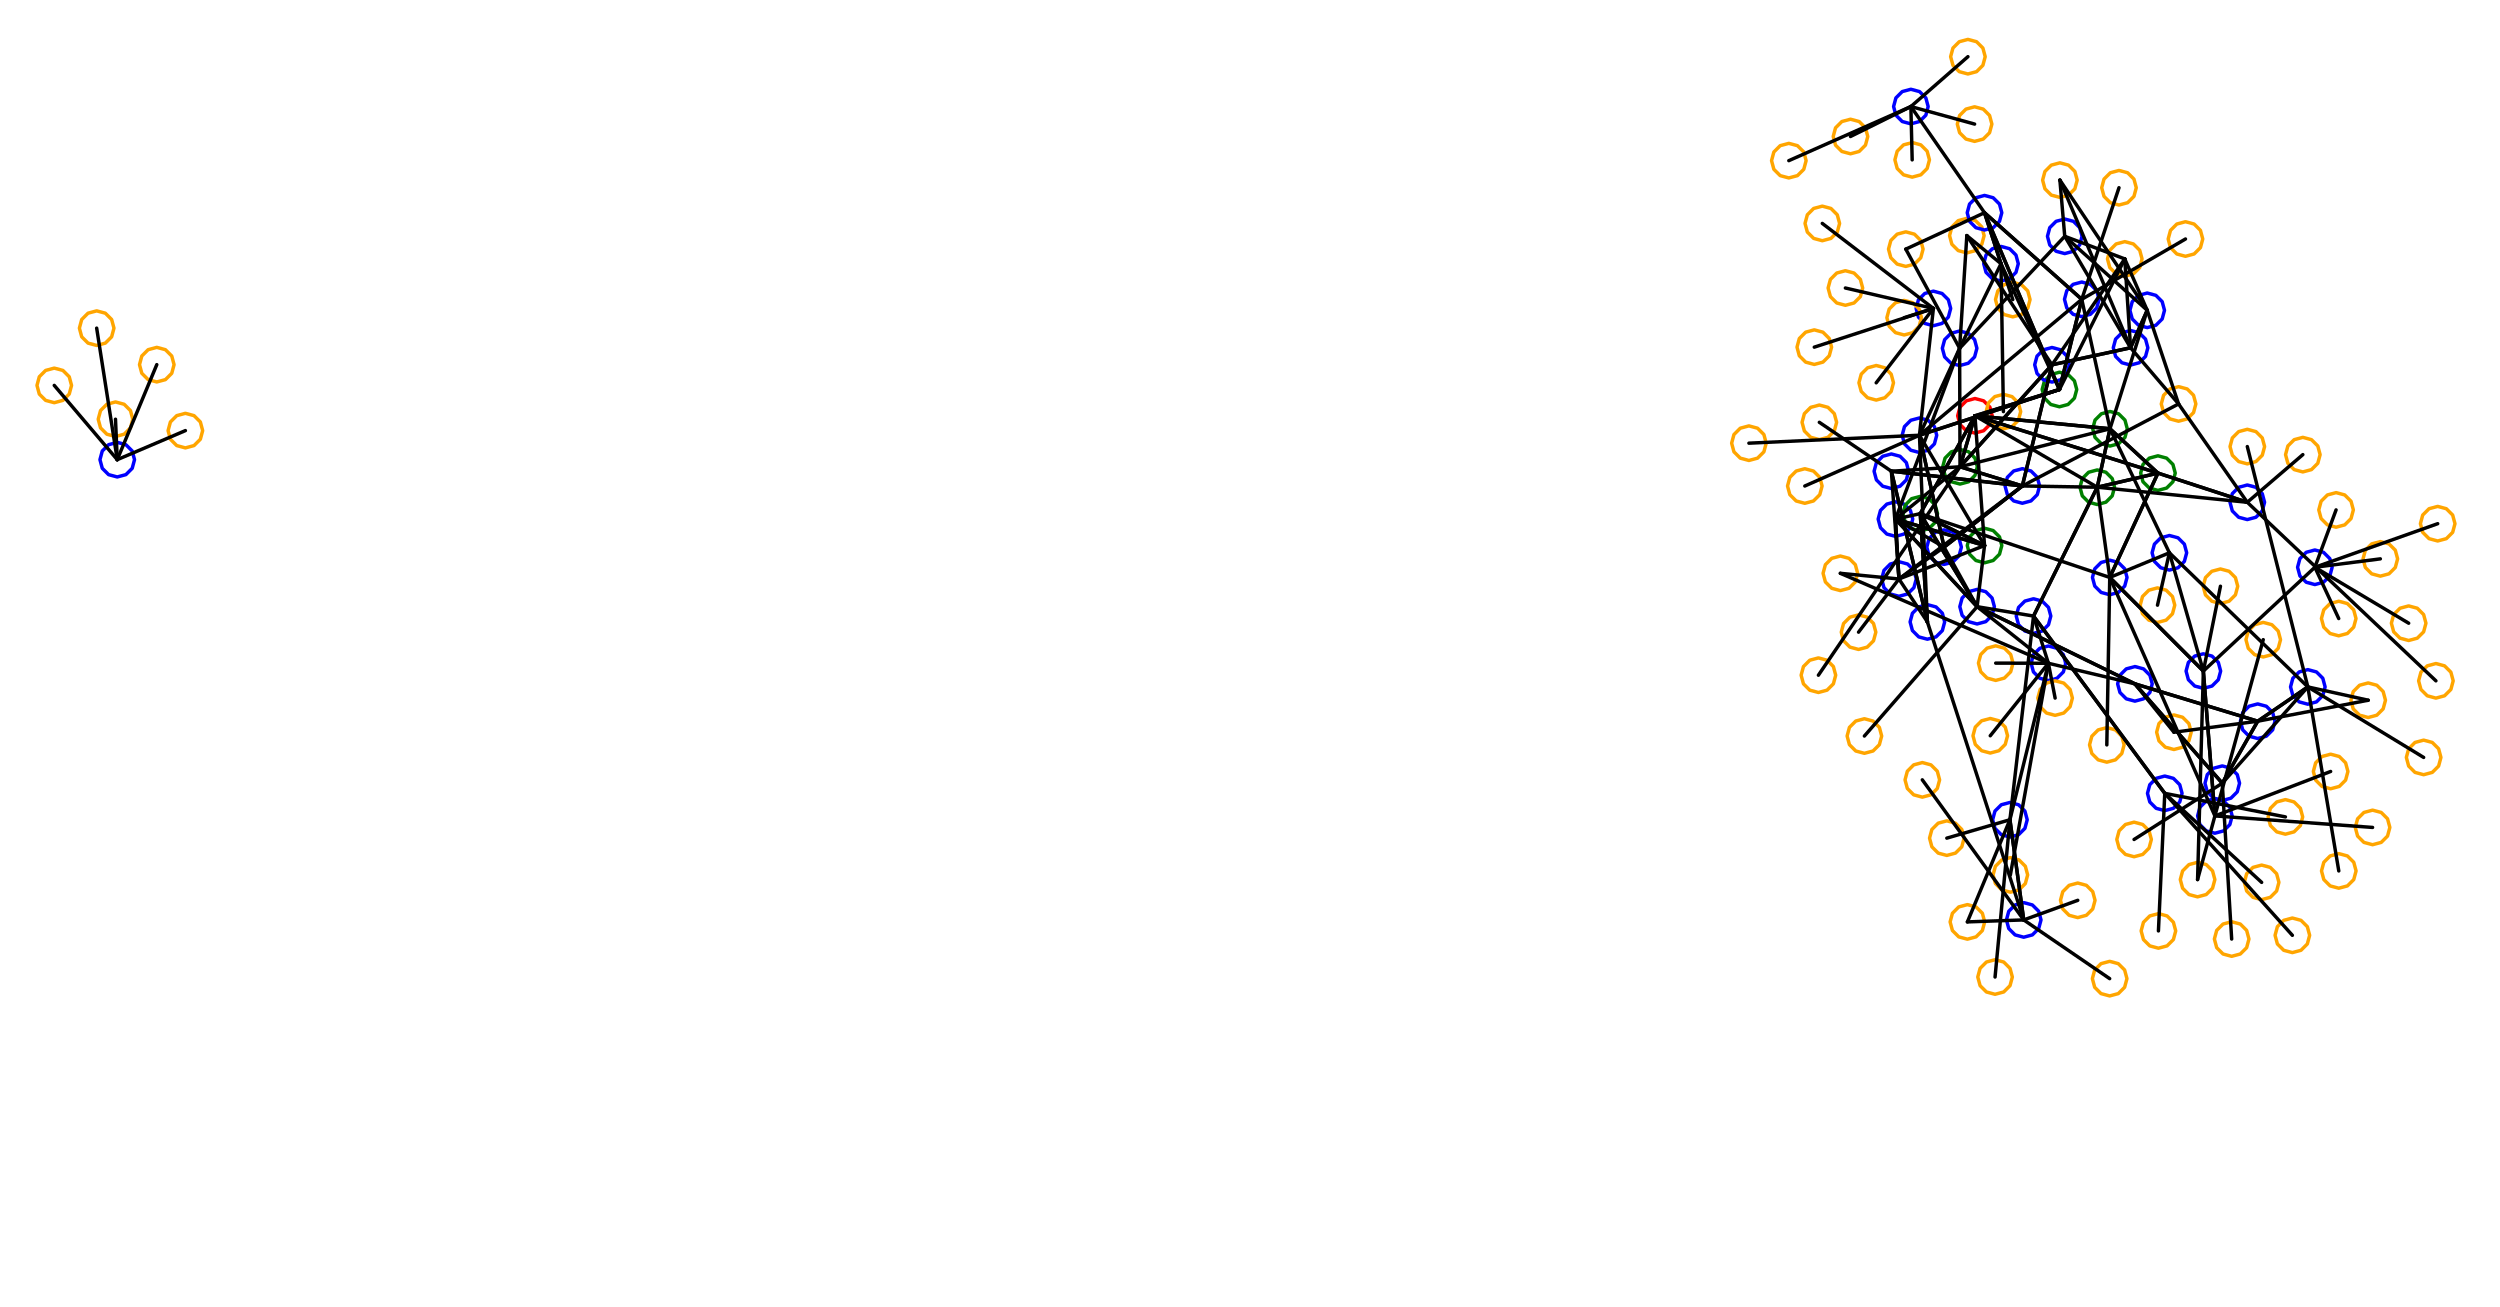 <?xml version="1.0" ?><!DOCTYPE svg  PUBLIC '-//W3C//DTD SVG 1.1//EN'  'http://www.w3.org/Graphics/SVG/1.1/DTD/svg11.dtd'><svg height="378.000" viewBox="-710.000 -365.000 723.000 378.000" width="723.000" xmlns="http://www.w3.org/2000/svg"><line fill="none" stroke="none" stroke-linecap="round" stroke-width="2.0" x1="0.0" x2="0.0" y1="0.0" y2="0.0"/><polygon fill="none" fill-rule="evenodd" points="0.0,0.0 0.0,0.0 0.0,0.0" stroke-linejoin="round"/><line fill="none" stroke="none" stroke-linecap="round" stroke-width="2.0" x1="0.0" x2="0.0" y1="0.0" y2="0.0"/><line fill="none" stroke="none" stroke-linecap="round" stroke-width="2.0" x1="0.0" x2="0.0" y1="0.0" y2="0.0"/><polygon fill="none" fill-rule="evenodd" points="0.0,0.0 0.0,0.0 0.0,0.0" stroke-linejoin="round"/><line fill="none" stroke="none" stroke-linecap="round" stroke-width="2.0" x1="0.0" x2="0.0" y1="0.0" y2="0.0"/><line fill="none" stroke="none" stroke-linecap="round" stroke-width="2.0" x1="0.0" x2="0.0" y1="0.0" y2="0.0"/><polygon fill="none" fill-rule="evenodd" points="0.0,0.0 0.0,0.0 0.0,0.0" stroke-linejoin="round"/><line fill="none" stroke="none" stroke-linecap="round" stroke-width="2.0" x1="0.0" x2="0.0" y1="0.0" y2="0.0"/><line fill="none" stroke="none" stroke-linecap="round" stroke-width="2.0" x1="0.0" x2="0.0" y1="0.0" y2="0.0"/><polygon fill="none" fill-rule="evenodd" points="0.0,0.0 0.0,0.0 0.0,0.0" stroke-linejoin="round"/><line fill="none" stroke="none" stroke-linecap="round" stroke-width="2.0" x1="0.0" x2="0.0" y1="0.0" y2="0.0"/><line fill="none" stroke="none" stroke-linecap="round" stroke-width="2.0" x1="0.0" x2="0.0" y1="0.0" y2="0.0"/><polygon fill="none" fill-rule="evenodd" points="0.0,0.0 0.0,0.0 0.0,0.0" stroke-linejoin="round"/><line fill="none" stroke="none" stroke-linecap="round" stroke-width="2.0" x1="0.0" x2="0.0" y1="0.0" y2="0.0"/><line fill="none" stroke="none" stroke-linecap="round" stroke-width="2.0" x1="0.0" x2="0.0" y1="0.0" y2="0.0"/><polygon fill="none" fill-rule="evenodd" points="0.0,0.0 0.0,0.0 0.0,0.0" stroke-linejoin="round"/><line fill="none" stroke="none" stroke-linecap="round" stroke-width="2.0" x1="0.0" x2="0.0" y1="0.0" y2="0.0"/><line fill="none" stroke="none" stroke-linecap="round" stroke-width="2.0" x1="0.0" x2="0.0" y1="0.0" y2="0.0"/><polygon fill="none" fill-rule="evenodd" points="0.0,0.0 0.0,0.0 0.0,0.0" stroke-linejoin="round"/><line fill="none" stroke="none" stroke-linecap="round" stroke-width="2.0" x1="0.0" x2="0.0" y1="0.0" y2="0.0"/><line fill="none" stroke="none" stroke-linecap="round" stroke-width="2.0" x1="0.0" x2="0.0" y1="0.0" y2="0.0"/><polygon fill="none" fill-rule="evenodd" points="0.0,0.0 0.0,0.0 0.0,0.0" stroke-linejoin="round"/><line fill="none" stroke="none" stroke-linecap="round" stroke-width="2.0" x1="0.0" x2="0.0" y1="0.0" y2="0.0"/><line fill="none" stroke="none" stroke-linecap="round" stroke-width="2.0" x1="0.0" x2="0.0" y1="0.0" y2="0.0"/><polygon fill="none" fill-rule="evenodd" points="0.0,0.0 0.0,0.0 0.0,0.0" stroke-linejoin="round"/><line fill="none" stroke="none" stroke-linecap="round" stroke-width="2.0" x1="0.0" x2="0.0" y1="0.0" y2="0.0"/><line fill="none" stroke="none" stroke-linecap="round" stroke-width="2.0" x1="0.0" x2="0.0" y1="0.0" y2="0.0"/><polygon fill="none" fill-rule="evenodd" points="0.0,0.0 0.0,0.0 0.0,0.0" stroke-linejoin="round"/><line fill="none" stroke="none" stroke-linecap="round" stroke-width="2.0" x1="0.0" x2="0.0" y1="0.0" y2="0.0"/><line fill="none" stroke="none" stroke-linecap="round" stroke-width="2.0" x1="0.0" x2="0.0" y1="0.0" y2="0.0"/><polygon fill="none" fill-rule="evenodd" points="0.0,0.0 0.0,0.0 0.0,0.0" stroke-linejoin="round"/><line fill="none" stroke="none" stroke-linecap="round" stroke-width="2.0" x1="0.0" x2="0.0" y1="0.0" y2="0.0"/><line fill="none" stroke="none" stroke-linecap="round" stroke-width="2.0" x1="0.0" x2="0.0" y1="0.0" y2="0.0"/><polygon fill="none" fill-rule="evenodd" points="0.0,0.0 0.0,0.0 0.0,0.0" stroke-linejoin="round"/><line fill="none" stroke="none" stroke-linecap="round" stroke-width="2.0" x1="0.0" x2="0.0" y1="0.0" y2="0.0"/><line fill="none" stroke="none" stroke-linecap="round" stroke-width="2.0" x1="0.0" x2="0.0" y1="0.0" y2="0.0"/><polygon fill="none" fill-rule="evenodd" points="0.0,0.0 0.0,0.0 0.0,0.0" stroke-linejoin="round"/><line fill="none" stroke="none" stroke-linecap="round" stroke-width="2.0" x1="0.0" x2="0.0" y1="0.0" y2="0.0"/><line fill="none" stroke="none" stroke-linecap="round" stroke-width="2.0" x1="0.0" x2="0.0" y1="0.0" y2="0.0"/><polygon fill="none" fill-rule="evenodd" points="0.0,0.0 0.0,0.0 0.0,0.0" stroke-linejoin="round"/><line fill="none" stroke="none" stroke-linecap="round" stroke-width="2.0" x1="0.0" x2="0.0" y1="0.0" y2="0.0"/><line fill="none" stroke="none" stroke-linecap="round" stroke-width="2.0" x1="0.0" x2="0.0" y1="0.0" y2="0.0"/><polygon fill="none" fill-rule="evenodd" points="0.0,0.0 0.0,0.0 0.0,0.0" stroke-linejoin="round"/><line fill="none" stroke="none" stroke-linecap="round" stroke-width="2.0" x1="0.0" x2="0.0" y1="0.0" y2="0.0"/><line fill="none" stroke="none" stroke-linecap="round" stroke-width="2.0" x1="0.0" x2="0.0" y1="0.0" y2="0.0"/><polygon fill="none" fill-rule="evenodd" points="0.0,0.0 0.0,0.0 0.0,0.0" stroke-linejoin="round"/><line fill="none" stroke="none" stroke-linecap="round" stroke-width="2.0" x1="0.0" x2="0.0" y1="0.0" y2="0.0"/><line fill="none" stroke="none" stroke-linecap="round" stroke-width="2.0" x1="0.0" x2="0.0" y1="0.0" y2="0.0"/><polygon fill="none" fill-rule="evenodd" points="0.0,0.0 0.0,0.0 0.0,0.0" stroke-linejoin="round"/><polyline fill="none" points="-152.6,-180.141 -150.1,-180.811 -148.27,-182.641 -147.6,-185.141 -148.27,-187.641 -150.1,-189.472 -152.6,-190.141 -155.1,-189.472 -156.93,-187.641 -157.6,-185.141 -156.93,-182.641 -155.1,-180.811 -152.6,-180.141" stroke="#00f" stroke-linecap="round" stroke-linejoin="round"/><polyline fill="none" points="-133.029,-77.452 -130.529,-78.122 -128.699,-79.952 -128.029,-82.452 -128.699,-84.952 -130.529,-86.782 -133.029,-87.452 -135.529,-86.782 -137.359,-84.952 -138.029,-82.452 -137.359,-79.952 -135.529,-78.122 -133.029,-77.452" stroke="#ffa500" stroke-linecap="round" stroke-linejoin="round"/><polyline fill="none" points="-99.791,-236.002 -97.291,-236.671 -95.46,-238.502 -94.791,-241.002 -95.46,-243.502 -97.291,-245.332 -99.791,-246.002 -102.291,-245.332 -104.121,-243.502 -104.791,-241.002 -104.121,-238.502 -102.291,-236.671 -99.791,-236.002" stroke="#008000" stroke-linecap="round" stroke-linejoin="round"/><polyline fill="none" points="-124.738,-93.959 -122.238,-94.628 -120.408,-96.459 -119.738,-98.959 -120.408,-101.459 -122.238,-103.289 -124.738,-103.959 -127.238,-103.289 -129.068,-101.459 -129.738,-98.959 -129.068,-96.459 -127.238,-94.628 -124.738,-93.959" stroke="#00f" stroke-linecap="round" stroke-linejoin="round"/><polyline fill="none" points="-163.015,-223.717 -160.515,-224.386 -158.685,-226.217 -158.015,-228.717 -158.685,-231.217 -160.515,-233.047 -163.015,-233.717 -165.515,-233.047 -167.345,-231.217 -168.015,-228.717 -167.345,-226.217 -165.515,-224.386 -163.015,-223.717" stroke="#00f" stroke-linecap="round" stroke-linejoin="round"/><polyline fill="none" points="-143.278,-259.278 -140.778,-259.948 -138.948,-261.778 -138.278,-264.278 -138.948,-266.778 -140.778,-268.608 -143.278,-269.278 -145.778,-268.608 -147.608,-266.778 -148.278,-264.278 -147.608,-261.778 -145.778,-259.948 -143.278,-259.278" stroke="#00f" stroke-linecap="round" stroke-linejoin="round"/><polyline fill="none" points="-157.375,-329.185 -154.875,-329.855 -153.045,-331.685 -152.375,-334.185 -153.045,-336.685 -154.875,-338.515 -157.375,-339.185 -159.875,-338.515 -161.705,-336.685 -162.375,-334.185 -161.705,-331.685 -159.875,-329.855 -157.375,-329.185" stroke="#00f" stroke-linecap="round" stroke-linejoin="round"/><polyline fill="none" points="-64.602,-88.434 -62.102,-89.103 -60.272,-90.934 -59.602,-93.434 -60.272,-95.934 -62.102,-97.764 -64.602,-98.434 -67.102,-97.764 -68.932,-95.934 -69.602,-93.434 -68.932,-90.934 -67.102,-89.103 -64.602,-88.434" stroke="#ffa500" stroke-linecap="round" stroke-linejoin="round"/><polyline fill="none" points="-138.222,-184.549 -135.722,-185.219 -133.892,-187.049 -133.222,-189.549 -133.892,-192.049 -135.722,-193.879 -138.222,-194.549 -140.722,-193.879 -142.553,-192.049 -143.222,-189.549 -142.553,-187.049 -140.722,-185.219 -138.222,-184.549" stroke="#00f" stroke-linecap="round" stroke-linejoin="round"/><polyline fill="none" points="-204.213,-231.833 -201.713,-232.503 -199.883,-234.333 -199.213,-236.833 -199.883,-239.333 -201.713,-241.163 -204.213,-241.833 -206.713,-241.163 -208.543,-239.333 -209.213,-236.833 -208.543,-234.333 -206.713,-232.503 -204.213,-231.833" stroke="#ffa500" stroke-linecap="round" stroke-linejoin="round"/><polyline fill="none" points="-82.612,-200.133 -80.112,-200.803 -78.282,-202.633 -77.612,-205.133 -78.282,-207.633 -80.112,-209.463 -82.612,-210.133 -85.112,-209.463 -86.942,-207.633 -87.612,-205.133 -86.942,-202.633 -85.112,-200.803 -82.612,-200.133" stroke="#00f" stroke-linecap="round" stroke-linejoin="round"/><polyline fill="none" points="-40.541,-195.946 -38.041,-196.616 -36.211,-198.446 -35.541,-200.946 -36.211,-203.446 -38.041,-205.276 -40.541,-205.946 -43.041,-205.276 -44.871,-203.446 -45.541,-200.946 -44.871,-198.446 -43.041,-196.616 -40.541,-195.946" stroke="#00f" stroke-linecap="round" stroke-linejoin="round"/><polyline fill="none" points="-99.887,-76.979 -97.387,-77.649 -95.557,-79.479 -94.887,-81.979 -95.557,-84.479 -97.387,-86.309 -99.887,-86.979 -102.387,-86.309 -104.217,-84.479 -104.887,-81.979 -104.217,-79.479 -102.387,-77.649 -99.887,-76.979" stroke="#ffa500" stroke-linecap="round" stroke-linejoin="round"/><polyline fill="none" points="-154.896,-234.127 -152.396,-234.797 -150.566,-236.627 -149.896,-239.127 -150.566,-241.627 -152.396,-243.458 -154.896,-244.127 -157.396,-243.458 -159.227,-241.627 -159.896,-239.127 -159.227,-236.627 -157.396,-234.797 -154.896,-234.127" stroke="#00f" stroke-linecap="round" stroke-linejoin="round"/><polyline fill="none" points="-60.077,-230.847 -57.577,-231.517 -55.747,-233.347 -55.077,-235.847 -55.747,-238.347 -57.577,-240.177 -60.077,-240.847 -62.577,-240.177 -64.407,-238.347 -65.077,-235.847 -64.407,-233.347 -62.577,-231.517 -60.077,-230.847" stroke="#ffa500" stroke-linecap="round" stroke-linejoin="round"/><polyline fill="none" points="-141.19,-291.859 -138.69,-292.529 -136.86,-294.359 -136.19,-296.859 -136.86,-299.359 -138.69,-301.189 -141.19,-301.859 -143.69,-301.189 -145.52,-299.359 -146.19,-296.859 -145.52,-294.359 -143.69,-292.529 -141.19,-291.859" stroke="#ffa500" stroke-linecap="round" stroke-linejoin="round"/><polyline fill="none" points="-114.276,-307.909 -111.776,-308.579 -109.946,-310.409 -109.276,-312.909 -109.946,-315.409 -111.776,-317.239 -114.276,-317.909 -116.776,-317.239 -118.607,-315.409 -119.276,-312.909 -118.607,-310.409 -116.776,-308.579 -114.276,-307.909" stroke="#ffa500" stroke-linecap="round" stroke-linejoin="round"/><polyline fill="none" points="-184.115,-164.734 -181.615,-165.404 -179.785,-167.234 -179.115,-169.734 -179.785,-172.234 -181.615,-174.064 -184.115,-174.734 -186.615,-174.064 -188.445,-172.234 -189.115,-169.734 -188.445,-167.234 -186.615,-165.404 -184.115,-164.734" stroke="#ffa500" stroke-linecap="round" stroke-linejoin="round"/><polyline fill="none" points="-141.028,-93.388 -138.528,-94.058 -136.697,-95.888 -136.028,-98.388 -136.697,-100.888 -138.528,-102.718 -141.028,-103.388 -143.528,-102.718 -145.358,-100.888 -146.028,-98.388 -145.358,-95.888 -143.528,-94.058 -141.028,-93.388" stroke="#ffa500" stroke-linecap="round" stroke-linejoin="round"/><polyline fill="none" points="-192.672,-313.54 -190.172,-314.21 -188.341,-316.04 -187.672,-318.54 -188.341,-321.04 -190.172,-322.871 -192.672,-323.54 -195.172,-322.871 -197.002,-321.04 -197.672,-318.54 -197.002,-316.04 -195.172,-314.21 -192.672,-313.54" stroke="#ffa500" stroke-linecap="round" stroke-linejoin="round"/><polyline fill="none" points="-85.92,-223.18 -83.42,-223.85 -81.59,-225.68 -80.92,-228.18 -81.59,-230.68 -83.42,-232.51 -85.92,-233.18 -88.42,-232.51 -90.25,-230.68 -90.92,-228.18 -90.25,-225.68 -88.42,-223.85 -85.92,-223.18" stroke="#008000" stroke-linecap="round" stroke-linejoin="round"/><polyline fill="none" points="-682.042,-265.098 -679.542,-265.768 -677.712,-267.598 -677.042,-270.098 -677.712,-272.598 -679.542,-274.428 -682.042,-275.098 -684.542,-274.428 -686.372,-272.598 -687.042,-270.098 -686.372,-267.598 -684.542,-265.768 -682.042,-265.098" stroke="#ffa500" stroke-linecap="round" stroke-linejoin="round"/><polyline fill="none" points="-170.817,-147.143 -168.317,-147.812 -166.487,-149.643 -165.817,-152.143 -166.487,-154.643 -168.317,-156.473 -170.817,-157.143 -173.317,-156.473 -175.147,-154.643 -175.817,-152.143 -175.147,-149.643 -173.317,-147.812 -170.817,-147.143" stroke="#ffa500" stroke-linecap="round" stroke-linejoin="round"/><polyline fill="none" points="-85.783,-90.782 -83.283,-91.452 -81.453,-93.282 -80.783,-95.782 -81.453,-98.282 -83.283,-100.112 -85.783,-100.782 -88.283,-100.112 -90.113,-98.282 -90.783,-95.782 -90.113,-93.282 -88.283,-91.452 -85.783,-90.782" stroke="#ffa500" stroke-linecap="round" stroke-linejoin="round"/><polyline fill="none" points="-5.537,-163.106 -3.037,-163.776 -1.207,-165.606 -0.537,-168.106 -1.207,-170.606 -3.037,-172.436 -5.537,-173.106 -8.037,-172.436 -9.867,-170.606 -10.537,-168.106 -9.867,-165.606 -8.037,-163.776 -5.537,-163.106" stroke="#ffa500" stroke-linecap="round" stroke-linejoin="round"/><polyline fill="none" points="-138.948,-324.116 -136.448,-324.786 -134.617,-326.616 -133.948,-329.116 -134.617,-331.616 -136.448,-333.446 -138.948,-334.116 -141.448,-333.446 -143.278,-331.616 -143.948,-329.116 -143.278,-326.616 -141.448,-324.786 -138.948,-324.116" stroke="#ffa500" stroke-linecap="round" stroke-linejoin="round"/><polyline fill="none" points="-167.4,-249.299 -164.9,-249.969 -163.07,-251.799 -162.4,-254.299 -163.07,-256.799 -164.9,-258.629 -167.4,-259.299 -169.9,-258.629 -171.731,-256.799 -172.4,-254.299 -171.731,-251.799 -169.9,-249.969 -167.4,-249.299" stroke="#ffa500" stroke-linecap="round" stroke-linejoin="round"/><polyline fill="none" points="-136.079,-298.482 -133.579,-299.152 -131.749,-300.982 -131.079,-303.482 -131.749,-305.982 -133.579,-307.812 -136.079,-308.482 -138.579,-307.812 -140.409,-305.982 -141.079,-303.482 -140.409,-300.982 -138.579,-299.152 -136.079,-298.482" stroke="#00f" stroke-linecap="round" stroke-linejoin="round"/><polyline fill="none" points="-161.836,-209.885 -159.336,-210.555 -157.506,-212.385 -156.836,-214.885 -157.506,-217.385 -159.336,-219.215 -161.836,-219.885 -164.336,-219.215 -166.166,-217.385 -166.836,-214.885 -166.166,-212.385 -164.336,-210.555 -161.836,-209.885" stroke="#00f" stroke-linecap="round" stroke-linejoin="round"/><polyline fill="none" points="-174.838,-320.524 -172.338,-321.194 -170.508,-323.024 -169.838,-325.524 -170.508,-328.024 -172.338,-329.854 -174.838,-330.524 -177.338,-329.854 -179.168,-328.024 -179.838,-325.524 -179.168,-323.024 -177.338,-321.194 -174.838,-320.524" stroke="#ffa500" stroke-linecap="round" stroke-linejoin="round"/><polyline fill="none" points="-5.02,-208.549 -2.52,-209.219 -0.689,-211.049 -0.02,-213.549 -0.689,-216.049 -2.52,-217.879 -5.02,-218.549 -7.52,-217.879 -9.35,-216.049 -10.02,-213.549 -9.35,-211.049 -7.52,-209.219 -5.02,-208.549" stroke="#ffa500" stroke-linecap="round" stroke-linejoin="round"/><polyline fill="none" points="-150.862,-270.797 -148.362,-271.467 -146.532,-273.297 -145.862,-275.797 -146.532,-278.297 -148.362,-280.127 -150.862,-280.797 -153.362,-280.127 -155.192,-278.297 -155.862,-275.797 -155.192,-273.297 -153.362,-271.467 -150.862,-270.797" stroke="#00f" stroke-linecap="round" stroke-linejoin="round"/><polyline fill="none" points="-136.072,-202.234 -133.572,-202.904 -131.741,-204.734 -131.072,-207.234 -131.741,-209.734 -133.572,-211.564 -136.072,-212.234 -138.572,-211.564 -140.402,-209.734 -141.072,-207.234 -140.402,-204.734 -138.572,-202.904 -136.072,-202.234" stroke="#008000" stroke-linecap="round" stroke-linejoin="round"/><polyline fill="none" points="-44.021,-228.519 -41.521,-229.189 -39.691,-231.019 -39.021,-233.519 -39.691,-236.019 -41.521,-237.849 -44.021,-238.519 -46.521,-237.849 -48.351,-236.019 -49.021,-233.519 -48.351,-231.019 -46.521,-229.189 -44.021,-228.519" stroke="#ffa500" stroke-linecap="round" stroke-linejoin="round"/><polyline fill="none" points="-185.308,-259.605 -182.808,-260.275 -180.978,-262.105 -180.308,-264.605 -180.978,-267.105 -182.808,-268.935 -185.308,-269.605 -187.808,-268.935 -189.638,-267.105 -190.308,-264.605 -189.638,-262.105 -187.808,-260.275 -185.308,-259.605" stroke="#ffa500" stroke-linecap="round" stroke-linejoin="round"/><polyline fill="none" points="-112.878,-291.664 -110.378,-292.334 -108.548,-294.164 -107.878,-296.664 -108.548,-299.164 -110.378,-300.994 -112.878,-301.664 -115.378,-300.994 -117.209,-299.164 -117.878,-296.664 -117.209,-294.164 -115.378,-292.334 -112.878,-291.664" stroke="#00f" stroke-linecap="round" stroke-linejoin="round"/><polyline fill="none" points="-97.191,-305.706 -94.691,-306.376 -92.861,-308.206 -92.191,-310.706 -92.861,-313.206 -94.691,-315.036 -97.191,-315.706 -99.691,-315.036 -101.521,-313.206 -102.191,-310.706 -101.521,-308.206 -99.691,-306.376 -97.191,-305.706" stroke="#ffa500" stroke-linecap="round" stroke-linejoin="round"/><polyline fill="none" points="-177.768,-194.198 -175.268,-194.868 -173.438,-196.698 -172.768,-199.198 -173.438,-201.698 -175.268,-203.528 -177.768,-204.198 -180.268,-203.528 -182.098,-201.698 -182.768,-199.198 -182.098,-196.698 -180.268,-194.868 -177.768,-194.198" stroke="#ffa500" stroke-linecap="round" stroke-linejoin="round"/><polyline fill="none" points="-154.065,-134.468 -151.565,-135.138 -149.734,-136.968 -149.065,-139.468 -149.734,-141.968 -151.565,-143.798 -154.065,-144.468 -156.565,-143.798 -158.395,-141.968 -159.065,-139.468 -158.395,-136.968 -156.565,-135.138 -154.065,-134.468" stroke="#ffa500" stroke-linecap="round" stroke-linejoin="round"/><polyline fill="none" points="-92.582,-162.229 -90.082,-162.899 -88.251,-164.729 -87.582,-167.229 -88.251,-169.729 -90.082,-171.559 -92.582,-172.229 -95.082,-171.559 -96.912,-169.729 -97.582,-167.229 -96.912,-164.729 -95.082,-162.899 -92.582,-162.229" stroke="#00f" stroke-linecap="round" stroke-linejoin="round"/><polyline fill="none" points="-676.094,-227.065 -673.594,-227.735 -671.764,-229.565 -671.094,-232.065 -671.764,-234.565 -673.594,-236.395 -676.094,-237.065 -678.594,-236.395 -680.424,-234.565 -681.094,-232.065 -680.424,-229.565 -678.594,-227.735 -676.094,-227.065" stroke="#00f" stroke-linecap="round" stroke-linejoin="round"/><polyline fill="none" points="-664.659,-254.542 -662.159,-255.212 -660.329,-257.042 -659.659,-259.542 -660.329,-262.042 -662.159,-263.872 -664.659,-264.542 -667.159,-263.872 -668.989,-262.042 -669.659,-259.542 -668.989,-257.042 -667.159,-255.212 -664.659,-254.542" stroke="#ffa500" stroke-linecap="round" stroke-linejoin="round"/><polyline fill="none" points="-33.623,-108.129 -31.123,-108.798 -29.293,-110.629 -28.623,-113.129 -29.293,-115.629 -31.123,-117.459 -33.623,-118.129 -36.123,-117.459 -37.953,-115.629 -38.623,-113.129 -37.953,-110.629 -36.123,-108.798 -33.623,-108.129" stroke="#ffa500" stroke-linecap="round" stroke-linejoin="round"/><polyline fill="none" points="-140.879,-343.606 -138.379,-344.276 -136.549,-346.106 -135.879,-348.606 -136.549,-351.106 -138.379,-352.937 -140.879,-353.606 -143.379,-352.937 -145.209,-351.106 -145.879,-348.606 -145.209,-346.106 -143.379,-344.276 -140.879,-343.606" stroke="#ffa500" stroke-linecap="round" stroke-linejoin="round"/><polyline fill="none" points="-74.461,-105.632 -71.961,-106.302 -70.131,-108.132 -69.461,-110.632 -70.131,-113.132 -71.961,-114.962 -74.461,-115.632 -76.961,-114.962 -78.791,-113.132 -79.461,-110.632 -78.791,-108.132 -76.961,-106.302 -74.461,-105.632" stroke="#ffa500" stroke-linecap="round" stroke-linejoin="round"/><polyline fill="none" points="-117.603,-168.181 -115.103,-168.851 -113.273,-170.681 -112.603,-173.181 -113.273,-175.681 -115.103,-177.511 -117.603,-178.181 -120.103,-177.511 -121.933,-175.681 -122.603,-173.181 -121.933,-170.681 -120.103,-168.851 -117.603,-168.181" stroke="#00f" stroke-linecap="round" stroke-linejoin="round"/><polyline fill="none" points="-81.301,-148.243 -78.801,-148.912 -76.971,-150.743 -76.301,-153.243 -76.971,-155.743 -78.801,-157.573 -81.301,-158.243 -83.801,-157.573 -85.632,-155.743 -86.301,-153.243 -85.632,-150.743 -83.801,-148.912 -81.301,-148.243" stroke="#ffa500" stroke-linecap="round" stroke-linejoin="round"/><polyline fill="none" points="-77.962,-290.88 -75.462,-291.55 -73.632,-293.38 -72.962,-295.88 -73.632,-298.38 -75.462,-300.21 -77.962,-300.88 -80.462,-300.21 -82.292,-298.38 -82.962,-295.88 -82.292,-293.38 -80.462,-291.55 -77.962,-290.88" stroke="#ffa500" stroke-linecap="round" stroke-linejoin="round"/><polyline fill="none" points="-34.409,-212.533 -31.909,-213.203 -30.079,-215.033 -29.409,-217.533 -30.079,-220.033 -31.909,-221.863 -34.409,-222.533 -36.909,-221.863 -38.74,-220.033 -39.409,-217.533 -38.74,-215.033 -36.909,-213.203 -34.409,-212.533" stroke="#ffa500" stroke-linecap="round" stroke-linejoin="round"/><polyline fill="none" points="-146.977,-117.612 -144.477,-118.282 -142.647,-120.112 -141.977,-122.612 -142.647,-125.112 -144.477,-126.942 -146.977,-127.612 -149.477,-126.942 -151.307,-125.112 -151.977,-122.612 -151.307,-120.112 -149.477,-118.282 -146.977,-117.612" stroke="#ffa500" stroke-linecap="round" stroke-linejoin="round"/><polyline fill="none" points="-694.308,-248.54 -691.808,-249.21 -689.977,-251.04 -689.308,-253.54 -689.977,-256.04 -691.808,-257.871 -694.308,-258.54 -696.808,-257.871 -698.638,-256.04 -699.308,-253.54 -698.638,-251.04 -696.808,-249.21 -694.308,-248.54" stroke="#ffa500" stroke-linecap="round" stroke-linejoin="round"/><polyline fill="none" points="-158.845,-287.952 -156.345,-288.622 -154.515,-290.452 -153.845,-292.952 -154.515,-295.452 -156.345,-297.282 -158.845,-297.952 -161.345,-297.282 -163.175,-295.452 -163.845,-292.952 -163.175,-290.452 -161.345,-288.622 -158.845,-287.952" stroke="#ffa500" stroke-linecap="round" stroke-linejoin="round"/><polyline fill="none" points="-69.452,-124.032 -66.952,-124.702 -65.122,-126.532 -64.452,-129.032 -65.122,-131.532 -66.952,-133.362 -69.452,-134.032 -71.952,-133.362 -73.782,-131.532 -74.452,-129.032 -73.782,-126.532 -71.952,-124.702 -69.452,-124.032" stroke="#00f" stroke-linecap="round" stroke-linejoin="round"/><polyline fill="none" points="-79.957,-243.181 -77.457,-243.851 -75.627,-245.681 -74.957,-248.181 -75.627,-250.681 -77.457,-252.511 -79.957,-253.181 -82.457,-252.511 -84.287,-250.681 -84.957,-248.181 -84.287,-245.681 -82.457,-243.851 -79.957,-243.181" stroke="#ffa500" stroke-linecap="round" stroke-linejoin="round"/><polyline fill="none" points="-128.601,-106.977 -126.101,-107.647 -124.271,-109.477 -123.601,-111.977 -124.271,-114.477 -126.101,-116.307 -128.601,-116.977 -131.101,-116.307 -132.931,-114.477 -133.601,-111.977 -132.931,-109.477 -131.101,-107.647 -128.601,-106.977" stroke="#ffa500" stroke-linecap="round" stroke-linejoin="round"/><polyline fill="none" points="-92.824,-117.23 -90.324,-117.9 -88.494,-119.73 -87.824,-122.23 -88.494,-124.73 -90.324,-126.56 -92.824,-127.23 -95.324,-126.56 -97.154,-124.73 -97.824,-122.23 -97.154,-119.73 -95.324,-117.9 -92.824,-117.23" stroke="#ffa500" stroke-linecap="round" stroke-linejoin="round"/><polyline fill="none" points="-95.519,-285.121 -93.019,-285.791 -91.189,-287.621 -90.519,-290.121 -91.189,-292.621 -93.019,-294.451 -95.519,-295.121 -98.019,-294.451 -99.849,-292.621 -100.519,-290.121 -99.849,-287.621 -98.019,-285.791 -95.519,-285.121" stroke="#ffa500" stroke-linecap="round" stroke-linejoin="round"/><polyline fill="none" points="-183.847,-237.865 -181.347,-238.535 -179.517,-240.365 -178.847,-242.865 -179.517,-245.365 -181.347,-247.195 -183.847,-247.865 -186.347,-247.195 -188.177,-245.365 -188.847,-242.865 -188.177,-240.365 -186.347,-238.535 -183.847,-237.865" stroke="#ffa500" stroke-linecap="round" stroke-linejoin="round"/><polyline fill="none" points="-9.084,-140.954 -6.584,-141.624 -4.754,-143.454 -4.084,-145.954 -4.754,-148.454 -6.584,-150.284 -9.084,-150.954 -11.584,-150.284 -13.414,-148.454 -14.084,-145.954 -13.414,-143.454 -11.584,-141.624 -9.084,-140.954" stroke="#ffa500" stroke-linecap="round" stroke-linejoin="round"/><polyline fill="none" points="-13.416,-179.771 -10.916,-180.441 -9.086,-182.271 -8.416,-184.771 -9.086,-187.271 -10.916,-189.101 -13.416,-189.771 -15.916,-189.101 -17.746,-187.271 -18.416,-184.771 -17.746,-182.271 -15.916,-180.441 -13.416,-179.771" stroke="#ffa500" stroke-linecap="round" stroke-linejoin="round"/><polyline fill="none" points="-21.608,-198.378 -19.108,-199.048 -17.278,-200.878 -16.608,-203.378 -17.278,-205.878 -19.108,-207.709 -21.608,-208.378 -24.108,-207.709 -25.939,-205.878 -26.608,-203.378 -25.939,-200.878 -24.108,-199.048 -21.608,-198.378" stroke="#ffa500" stroke-linecap="round" stroke-linejoin="round"/><polyline fill="none" points="-154.668,-211.446 -152.168,-212.116 -150.337,-213.946 -149.668,-216.446 -150.337,-218.946 -152.168,-220.776 -154.668,-221.446 -157.168,-220.776 -158.998,-218.946 -159.668,-216.446 -158.998,-213.946 -157.168,-212.116 -154.668,-211.446" stroke="#008000" stroke-linecap="round" stroke-linejoin="round"/><polyline fill="none" points="-172.507,-177.183 -170.007,-177.853 -168.177,-179.683 -167.507,-182.183 -168.177,-184.683 -170.007,-186.513 -172.507,-187.183 -175.007,-186.513 -176.837,-184.683 -177.507,-182.183 -176.837,-179.683 -175.007,-177.853 -172.507,-177.183" stroke="#ffa500" stroke-linecap="round" stroke-linejoin="round"/><polyline fill="none" points="-99.862,-193.002 -97.362,-193.672 -95.532,-195.502 -94.862,-198.002 -95.532,-200.502 -97.362,-202.332 -99.862,-203.002 -102.362,-202.332 -104.192,-200.502 -104.862,-198.002 -104.192,-195.502 -102.362,-193.672 -99.862,-193.002" stroke="#00f" stroke-linecap="round" stroke-linejoin="round"/><polyline fill="none" points="-656.388,-235.468 -653.888,-236.138 -652.058,-237.968 -651.388,-240.468 -652.058,-242.968 -653.888,-244.798 -656.388,-245.468 -658.888,-244.798 -660.718,-242.968 -661.388,-240.468 -660.718,-237.968 -658.888,-236.138 -656.388,-235.468" stroke="#ffa500" stroke-linecap="round" stroke-linejoin="round"/><polyline fill="none" points="-25.12,-157.496 -22.62,-158.166 -20.79,-159.996 -20.12,-162.496 -20.79,-164.996 -22.62,-166.826 -25.12,-167.496 -27.62,-166.826 -29.451,-164.996 -30.12,-162.496 -29.451,-159.996 -27.62,-158.166 -25.12,-157.496" stroke="#ffa500" stroke-linecap="round" stroke-linejoin="round"/><polyline fill="none" points="-47.051,-89.508 -44.551,-90.178 -42.721,-92.008 -42.051,-94.508 -42.721,-97.008 -44.551,-98.838 -47.051,-99.508 -49.551,-98.838 -51.381,-97.008 -52.051,-94.508 -51.381,-92.008 -49.551,-90.178 -47.051,-89.508" stroke="#ffa500" stroke-linecap="round" stroke-linejoin="round"/><polyline fill="none" points="-103.473,-219.095 -100.973,-219.765 -99.143,-221.595 -98.473,-224.095 -99.143,-226.595 -100.973,-228.425 -103.473,-229.095 -105.973,-228.425 -107.803,-226.595 -108.473,-224.095 -107.803,-221.595 -105.973,-219.765 -103.473,-219.095" stroke="#008000" stroke-linecap="round" stroke-linejoin="round"/><polyline fill="none" points="-134.415,-147.22 -131.915,-147.89 -130.084,-149.72 -129.415,-152.22 -130.084,-154.72 -131.915,-156.55 -134.415,-157.22 -136.915,-156.55 -138.745,-154.72 -139.415,-152.22 -138.745,-149.72 -136.915,-147.89 -134.415,-147.22" stroke="#ffa500" stroke-linecap="round" stroke-linejoin="round"/><polyline fill="none" points="-160.824,-192.554 -158.324,-193.224 -156.494,-195.054 -155.824,-197.554 -156.494,-200.054 -158.324,-201.885 -160.824,-202.554 -163.324,-201.885 -165.154,-200.054 -165.824,-197.554 -165.154,-195.054 -163.324,-193.224 -160.824,-192.554" stroke="#00f" stroke-linecap="round" stroke-linejoin="round"/><polyline fill="none" points="-114.408,-247.358 -111.908,-248.028 -110.078,-249.858 -109.408,-252.358 -110.078,-254.858 -111.908,-256.688 -114.408,-257.358 -116.908,-256.688 -118.738,-254.858 -119.408,-252.358 -118.738,-249.858 -116.908,-248.028 -114.408,-247.358" stroke="#008000" stroke-linecap="round" stroke-linejoin="round"/><polyline fill="none" points="-33.643,-181.123 -31.143,-181.793 -29.313,-183.623 -28.643,-186.123 -29.313,-188.623 -31.143,-190.453 -33.643,-191.123 -36.143,-190.453 -37.973,-188.623 -38.643,-186.123 -37.973,-183.623 -36.143,-181.793 -33.643,-181.123" stroke="#ffa500" stroke-linecap="round" stroke-linejoin="round"/><polyline fill="none" points="-100.709,-144.58 -98.209,-145.25 -96.379,-147.08 -95.709,-149.58 -96.379,-152.08 -98.209,-153.91 -100.709,-154.58 -103.209,-153.91 -105.039,-152.08 -105.709,-149.58 -105.039,-147.08 -103.209,-145.25 -100.709,-144.58" stroke="#ffa500" stroke-linecap="round" stroke-linejoin="round"/><polyline fill="none" points="-188.048,-219.445 -185.548,-220.115 -183.718,-221.945 -183.048,-224.445 -183.718,-226.945 -185.548,-228.775 -188.048,-229.445 -190.548,-228.775 -192.378,-226.945 -193.048,-224.445 -192.378,-221.945 -190.548,-220.115 -188.048,-219.445" stroke="#ffa500" stroke-linecap="round" stroke-linejoin="round"/><polyline fill="none" points="-23.855,-120.707 -21.355,-121.377 -19.525,-123.207 -18.855,-125.707 -19.525,-128.207 -21.355,-130.037 -23.855,-130.707 -26.355,-130.037 -28.185,-128.207 -28.855,-125.707 -28.185,-123.207 -26.355,-121.377 -23.855,-120.707" stroke="#ffa500" stroke-linecap="round" stroke-linejoin="round"/><polyline fill="none" points="-93.841,-259.425 -91.341,-260.095 -89.511,-261.925 -88.841,-264.425 -89.511,-266.925 -91.341,-268.756 -93.841,-269.425 -96.341,-268.756 -98.171,-266.925 -98.841,-264.425 -98.171,-261.925 -96.341,-260.095 -93.841,-259.425" stroke="#00f" stroke-linecap="round" stroke-linejoin="round"/><polyline fill="none" points="-107.954,-273.435 -105.454,-274.105 -103.624,-275.935 -102.954,-278.435 -103.624,-280.935 -105.454,-282.765 -107.954,-283.435 -110.454,-282.765 -112.284,-280.935 -112.954,-278.435 -112.284,-275.935 -110.454,-274.105 -107.954,-273.435" stroke="#00f" stroke-linecap="round" stroke-linejoin="round"/><polyline fill="none" points="-121.905,-181.835 -119.405,-182.505 -117.575,-184.335 -116.905,-186.835 -117.575,-189.335 -119.405,-191.166 -121.905,-191.835 -124.405,-191.166 -126.235,-189.335 -126.905,-186.835 -126.235,-184.335 -124.405,-182.505 -121.905,-181.835" stroke="#00f" stroke-linecap="round" stroke-linejoin="round"/><polyline fill="none" points="-182.988,-295.384 -180.488,-296.054 -178.658,-297.884 -177.988,-300.384 -178.658,-302.884 -180.488,-304.714 -182.988,-305.384 -185.488,-304.714 -187.318,-302.884 -187.988,-300.384 -187.318,-297.884 -185.488,-296.054 -182.988,-295.384" stroke="#ffa500" stroke-linecap="round" stroke-linejoin="round"/><polyline fill="none" points="-676.598,-238.759 -674.098,-239.429 -672.268,-241.259 -671.598,-243.759 -672.268,-246.259 -674.098,-248.089 -676.598,-248.759 -679.098,-248.089 -680.928,-246.259 -681.598,-243.759 -680.928,-241.259 -679.098,-239.429 -676.598,-238.759" stroke="#ffa500" stroke-linecap="round" stroke-linejoin="round"/><polyline fill="none" points="-176.313,-276.708 -173.813,-277.378 -171.983,-279.208 -171.313,-281.708 -171.983,-284.208 -173.813,-286.038 -176.313,-286.708 -178.813,-286.038 -180.643,-284.208 -181.313,-281.708 -180.643,-279.208 -178.813,-277.378 -176.313,-276.708" stroke="#ffa500" stroke-linecap="round" stroke-linejoin="round"/><polyline fill="none" points="-83.95,-130.567 -81.45,-131.237 -79.62,-133.067 -78.95,-135.567 -79.62,-138.067 -81.45,-139.897 -83.95,-140.567 -86.45,-139.897 -88.28,-138.067 -88.95,-135.567 -88.28,-133.067 -86.45,-131.237 -83.95,-130.567" stroke="#00f" stroke-linecap="round" stroke-linejoin="round"/><polyline fill="none" points="-132.838,-168.227 -130.338,-168.897 -128.508,-170.727 -127.838,-173.227 -128.508,-175.727 -130.338,-177.557 -132.838,-178.227 -135.338,-177.557 -137.169,-175.727 -137.838,-173.227 -137.169,-170.727 -135.338,-168.897 -132.838,-168.227" stroke="#ffa500" stroke-linecap="round" stroke-linejoin="round"/><polyline fill="none" points="-55.937,-104.819 -53.437,-105.489 -51.607,-107.319 -50.937,-109.819 -51.607,-112.319 -53.437,-114.149 -55.937,-114.819 -58.437,-114.149 -60.268,-112.319 -60.937,-109.819 -60.268,-107.319 -58.437,-105.489 -55.937,-104.819" stroke="#ffa500" stroke-linecap="round" stroke-linejoin="round"/><polyline fill="none" points="-67.846,-190.457 -65.346,-191.127 -63.516,-192.957 -62.846,-195.457 -63.516,-197.957 -65.346,-199.787 -67.846,-200.457 -70.346,-199.787 -72.176,-197.957 -72.846,-195.457 -72.176,-192.957 -70.346,-191.127 -67.846,-190.457" stroke="#ffa500" stroke-linecap="round" stroke-linejoin="round"/><polyline fill="none" points="-89.025,-270.256 -86.525,-270.926 -84.695,-272.756 -84.025,-275.256 -84.695,-277.756 -86.525,-279.586 -89.025,-280.256 -91.525,-279.586 -93.355,-277.756 -94.025,-275.256 -93.355,-272.756 -91.525,-270.926 -89.025,-270.256" stroke="#00f" stroke-linecap="round" stroke-linejoin="round"/><polyline fill="none" points="-128.727,-122.934 -126.227,-123.604 -124.397,-125.434 -123.727,-127.934 -124.397,-130.434 -126.227,-132.264 -128.727,-132.934 -131.227,-132.264 -133.057,-130.434 -133.727,-127.934 -133.057,-125.434 -131.227,-123.604 -128.727,-122.934" stroke="#00f" stroke-linecap="round" stroke-linejoin="round"/><polyline fill="none" points="-35.981,-136.89 -33.481,-137.56 -31.651,-139.39 -30.981,-141.89 -31.651,-144.39 -33.481,-146.22 -35.981,-146.89 -38.481,-146.22 -40.311,-144.39 -40.981,-141.89 -40.311,-139.39 -38.481,-137.56 -35.981,-136.89" stroke="#ffa500" stroke-linecap="round" stroke-linejoin="round"/><polyline fill="none" points="-115.66,-158.12 -113.16,-158.79 -111.33,-160.62 -110.66,-163.12 -111.33,-165.62 -113.16,-167.45 -115.66,-168.12 -118.16,-167.45 -119.99,-165.62 -120.66,-163.12 -119.99,-160.62 -118.16,-158.79 -115.66,-158.12" stroke="#ffa500" stroke-linecap="round" stroke-linejoin="round"/><polyline fill="none" points="-147.766,-201.765 -145.266,-202.435 -143.436,-204.265 -142.766,-206.765 -143.436,-209.265 -145.266,-211.095 -147.766,-211.765 -150.266,-211.095 -152.096,-209.265 -152.766,-206.765 -152.096,-204.265 -150.266,-202.435 -147.766,-201.765" stroke="#00f" stroke-linecap="round" stroke-linejoin="round"/><polyline fill="none" points="-60.085,-214.741 -57.585,-215.411 -55.755,-217.241 -55.085,-219.741 -55.755,-222.241 -57.585,-224.071 -60.085,-224.741 -62.585,-224.071 -64.415,-222.241 -65.085,-219.741 -64.415,-217.241 -62.585,-215.411 -60.085,-214.741" stroke="#00f" stroke-linecap="round" stroke-linejoin="round"/><polyline fill="none" points="-109.112,-99.629 -106.612,-100.299 -104.782,-102.129 -104.112,-104.629 -104.782,-107.129 -106.612,-108.959 -109.112,-109.629 -111.612,-108.959 -113.442,-107.129 -114.112,-104.629 -113.442,-102.129 -111.612,-100.299 -109.112,-99.629" stroke="#ffa500" stroke-linecap="round" stroke-linejoin="round"/><polyline fill="none" points="-131.311,-283.732 -128.811,-284.402 -126.981,-286.232 -126.311,-288.732 -126.981,-291.232 -128.811,-293.062 -131.311,-293.732 -133.811,-293.062 -135.641,-291.232 -136.311,-288.732 -135.641,-286.232 -133.811,-284.402 -131.311,-283.732" stroke="#00f" stroke-linecap="round" stroke-linejoin="round"/><polyline fill="none" points="-55.471,-175.005 -52.971,-175.675 -51.141,-177.505 -50.471,-180.005 -51.141,-182.505 -52.971,-184.336 -55.471,-185.005 -57.971,-184.336 -59.801,-182.505 -60.471,-180.005 -59.801,-177.505 -57.971,-175.675 -55.471,-175.005" stroke="#ffa500" stroke-linecap="round" stroke-linejoin="round"/><polyline fill="none" points="-42.577,-161.345 -40.077,-162.015 -38.247,-163.845 -37.577,-166.345 -38.247,-168.845 -40.077,-170.675 -42.577,-171.345 -45.077,-170.675 -46.907,-168.845 -47.577,-166.345 -46.907,-163.845 -45.077,-162.015 -42.577,-161.345" stroke="#00f" stroke-linecap="round" stroke-linejoin="round"/><polyline fill="none" points="-57.075,-151.425 -54.575,-152.095 -52.744,-153.925 -52.075,-156.425 -52.744,-158.925 -54.575,-160.755 -57.075,-161.425 -59.575,-160.755 -61.405,-158.925 -62.075,-156.425 -61.405,-153.925 -59.575,-152.095 -57.075,-151.425" stroke="#00f" stroke-linecap="round" stroke-linejoin="round"/><polyline fill="none" points="-86.053,-184.986 -83.553,-185.656 -81.723,-187.486 -81.053,-189.986 -81.723,-192.486 -83.553,-194.317 -86.053,-194.986 -88.553,-194.317 -90.383,-192.486 -91.053,-189.986 -90.383,-187.486 -88.553,-185.656 -86.053,-184.986" stroke="#ffa500" stroke-linecap="round" stroke-linejoin="round"/><polyline fill="none" points="-138.844,-239.751 -136.344,-240.421 -134.514,-242.251 -133.844,-244.751 -134.514,-247.251 -136.344,-249.081 -138.844,-249.751 -141.344,-249.081 -143.174,-247.251 -143.844,-244.751 -143.174,-242.251 -141.344,-240.421 -138.844,-239.751" stroke="#f00" stroke-linecap="round" stroke-linejoin="round"/><polyline fill="none" points="-125.145,-219.459 -122.645,-220.129 -120.815,-221.959 -120.145,-224.459 -120.815,-226.959 -122.645,-228.789 -125.145,-229.459 -127.645,-228.789 -129.475,-226.959 -130.145,-224.459 -129.475,-221.959 -127.645,-220.129 -125.145,-219.459" stroke="#00f" stroke-linecap="round" stroke-linejoin="round"/><polyline fill="none" points="-143.162,-225.009 -140.662,-225.678 -138.832,-227.509 -138.162,-230.009 -138.832,-232.509 -140.662,-234.339 -143.162,-235.009 -145.662,-234.339 -147.493,-232.509 -148.162,-230.009 -147.493,-227.509 -145.662,-225.678 -143.162,-225.009" stroke="#008000" stroke-linecap="round" stroke-linejoin="round"/><polyline fill="none" points="-130.615,-240.966 -128.115,-241.636 -126.284,-243.466 -125.615,-245.966 -126.284,-248.466 -128.115,-250.296 -130.615,-250.966 -133.115,-250.296 -134.945,-248.466 -135.615,-245.966 -134.945,-243.466 -133.115,-241.636 -130.615,-240.966" stroke="#ffa500" stroke-linecap="round" stroke-linejoin="round"/><polyline fill="none" points="-49.062,-123.753 -46.562,-124.423 -44.732,-126.253 -44.062,-128.753 -44.732,-131.253 -46.562,-133.083 -49.062,-133.753 -51.562,-133.083 -53.392,-131.253 -54.062,-128.753 -53.392,-126.253 -51.562,-124.423 -49.062,-123.753" stroke="#ffa500" stroke-linecap="round" stroke-linejoin="round"/><polyline fill="none" points="-72.789,-165.926 -70.289,-166.596 -68.459,-168.426 -67.789,-170.926 -68.459,-173.426 -70.289,-175.256 -72.789,-175.926 -75.289,-175.256 -77.119,-173.426 -77.789,-170.926 -77.119,-168.426 -75.289,-166.596 -72.789,-165.926" stroke="#00f" stroke-linecap="round" stroke-linejoin="round"/><polyline fill="none" points="-127.906,-273.363 -125.406,-274.033 -123.576,-275.863 -122.906,-278.363 -123.576,-280.863 -125.406,-282.693 -127.906,-283.363 -130.406,-282.693 -132.236,-280.863 -132.906,-278.363 -132.236,-275.863 -130.406,-274.033 -127.906,-273.363" stroke="#ffa500" stroke-linecap="round" stroke-linejoin="round"/><polyline fill="none" points="-159.319,-268.124 -156.819,-268.794 -154.989,-270.624 -154.319,-273.124 -154.989,-275.624 -156.819,-277.454 -159.319,-278.124 -161.819,-277.454 -163.649,-275.624 -164.319,-273.124 -163.649,-270.624 -161.819,-268.794 -159.319,-268.124" stroke="#ffa500" stroke-linecap="round" stroke-linejoin="round"/><polyline fill="none" points="-67.318,-133.497 -64.818,-134.167 -62.988,-135.997 -62.318,-138.497 -62.988,-140.997 -64.818,-142.827 -67.318,-143.497 -69.818,-142.827 -71.648,-140.997 -72.318,-138.497 -71.648,-135.997 -69.818,-134.167 -67.318,-133.497" stroke="#00f" stroke-linecap="round" stroke-linejoin="round"/><polyline fill="none" points="-116.567,-254.503 -114.067,-255.173 -112.237,-257.003 -111.567,-259.503 -112.237,-262.003 -114.067,-263.833 -116.567,-264.503 -119.067,-263.833 -120.897,-262.003 -121.567,-259.503 -120.897,-257.003 -119.067,-255.173 -116.567,-254.503" stroke="#00f" stroke-linecap="round" stroke-linejoin="round"/><polyline fill="none" points="-157,-313.772 -154.5,-314.442 -152.67,-316.272 -152,-318.772 -152.67,-321.272 -154.5,-323.102 -157,-323.772 -159.5,-323.102 -161.33,-321.272 -162,-318.772 -161.33,-316.272 -159.5,-314.442 -157,-313.772" stroke="#ffa500" stroke-linecap="round" stroke-linejoin="round"/><line fill="none" stroke="#000" stroke-linecap="round" x1="-152.6" x2="-163.015" y1="-185.141" y2="-228.717"/><line fill="none" stroke="#000" stroke-linecap="round" x1="-152.6" x2="-160.824" y1="-185.141" y2="-197.554"/><line fill="none" stroke="#000" stroke-linecap="round" x1="-152.6" x2="-154.896" y1="-185.141" y2="-239.127"/><line fill="none" stroke="#000" stroke-linecap="round" x1="-152.6" x2="-154.668" y1="-185.141" y2="-216.446"/><line fill="none" stroke="#000" stroke-linecap="round" x1="-152.6" x2="-124.738" y1="-185.141" y2="-98.959"/><line fill="none" stroke="#000" stroke-linecap="round" x1="-99.791" x2="-138.844" y1="-241.002" y2="-244.751"/><line fill="none" stroke="#000" stroke-linecap="round" x1="-99.791" x2="-85.92" y1="-241.002" y2="-228.18"/><line fill="none" stroke="#000" stroke-linecap="round" x1="-99.791" x2="-103.473" y1="-241.002" y2="-224.095"/><line fill="none" stroke="#000" stroke-linecap="round" x1="-99.791" x2="-107.954" y1="-241.002" y2="-278.435"/><line fill="none" stroke="#000" stroke-linecap="round" x1="-99.791" x2="-143.162" y1="-241.002" y2="-230.009"/><line fill="none" stroke="#000" stroke-linecap="round" x1="-124.738" x2="-141.028" y1="-98.959" y2="-98.388"/><line fill="none" stroke="#000" stroke-linecap="round" x1="-124.738" x2="-109.112" y1="-98.959" y2="-104.629"/><line fill="none" stroke="#000" stroke-linecap="round" x1="-124.738" x2="-128.727" y1="-98.959" y2="-127.934"/><line fill="none" stroke="#000" stroke-linecap="round" x1="-124.738" x2="-154.065" y1="-98.959" y2="-139.468"/><line fill="none" stroke="#000" stroke-linecap="round" x1="-124.738" x2="-99.887" y1="-98.959" y2="-81.979"/><line fill="none" stroke="#000" stroke-linecap="round" x1="-163.015" x2="-183.847" y1="-228.717" y2="-242.865"/><line fill="none" stroke="#000" stroke-linecap="round" x1="-163.015" x2="-152.6" y1="-228.717" y2="-185.141"/><line fill="none" stroke="#000" stroke-linecap="round" x1="-163.015" x2="-125.145" y1="-228.717" y2="-224.459"/><line fill="none" stroke="#000" stroke-linecap="round" x1="-163.015" x2="-143.162" y1="-228.717" y2="-230.009"/><line fill="none" stroke="#000" stroke-linecap="round" x1="-163.015" x2="-160.824" y1="-228.717" y2="-197.554"/><line fill="none" stroke="#000" stroke-linecap="round" x1="-143.278" x2="-141.19" y1="-264.278" y2="-296.859"/><line fill="none" stroke="#000" stroke-linecap="round" x1="-143.278" x2="-154.896" y1="-264.278" y2="-239.127"/><line fill="none" stroke="#000" stroke-linecap="round" x1="-143.278" x2="-131.311" y1="-264.278" y2="-288.732"/><line fill="none" stroke="#000" stroke-linecap="round" x1="-143.278" x2="-158.845" y1="-264.278" y2="-292.952"/><line fill="none" stroke="#000" stroke-linecap="round" x1="-143.278" x2="-161.836" y1="-264.278" y2="-214.885"/><line fill="none" stroke="#000" stroke-linecap="round" x1="-157.375" x2="-157" y1="-334.185" y2="-318.772"/><line fill="none" stroke="#000" stroke-linecap="round" x1="-157.375" x2="-140.879" y1="-334.185" y2="-348.606"/><line fill="none" stroke="#000" stroke-linecap="round" x1="-157.375" x2="-138.948" y1="-334.185" y2="-329.116"/><line fill="none" stroke="#000" stroke-linecap="round" x1="-157.375" x2="-174.838" y1="-334.185" y2="-325.524"/><line fill="none" stroke="#000" stroke-linecap="round" x1="-157.375" x2="-192.672" y1="-334.185" y2="-318.54"/><line fill="none" stroke="#000" stroke-linecap="round" x1="-138.222" x2="-117.603" y1="-189.549" y2="-173.181"/><line fill="none" stroke="#000" stroke-linecap="round" x1="-138.222" x2="-92.582" y1="-189.549" y2="-167.229"/><line fill="none" stroke="#000" stroke-linecap="round" x1="-138.222" x2="-154.668" y1="-189.549" y2="-216.446"/><line fill="none" stroke="#000" stroke-linecap="round" x1="-138.222" x2="-170.817" y1="-189.549" y2="-152.143"/><line fill="none" stroke="#000" stroke-linecap="round" x1="-138.222" x2="-161.836" y1="-189.549" y2="-214.885"/><line fill="none" stroke="#000" stroke-linecap="round" x1="-82.612" x2="-99.862" y1="-205.133" y2="-198.002"/><line fill="none" stroke="#000" stroke-linecap="round" x1="-82.612" x2="-72.789" y1="-205.133" y2="-170.926"/><line fill="none" stroke="#000" stroke-linecap="round" x1="-82.612" x2="-86.053" y1="-205.133" y2="-189.986"/><line fill="none" stroke="#000" stroke-linecap="round" x1="-82.612" x2="-42.577" y1="-205.133" y2="-166.345"/><line fill="none" stroke="#000" stroke-linecap="round" x1="-82.612" x2="-99.791" y1="-205.133" y2="-241.002"/><line fill="none" stroke="#000" stroke-linecap="round" x1="-40.541" x2="-33.643" y1="-200.946" y2="-186.123"/><line fill="none" stroke="#000" stroke-linecap="round" x1="-40.541" x2="-13.416" y1="-200.946" y2="-184.771"/><line fill="none" stroke="#000" stroke-linecap="round" x1="-40.541" x2="-21.608" y1="-200.946" y2="-203.378"/><line fill="none" stroke="#000" stroke-linecap="round" x1="-40.541" x2="-5.02" y1="-200.946" y2="-213.549"/><line fill="none" stroke="#000" stroke-linecap="round" x1="-40.541" x2="-34.409" y1="-200.946" y2="-217.533"/><line fill="none" stroke="#000" stroke-linecap="round" x1="-154.896" x2="-188.048" y1="-239.127" y2="-224.445"/><line fill="none" stroke="#000" stroke-linecap="round" x1="-154.896" x2="-114.408" y1="-239.127" y2="-252.358"/><line fill="none" stroke="#000" stroke-linecap="round" x1="-154.896" x2="-204.213" y1="-239.127" y2="-236.833"/><line fill="none" stroke="#000" stroke-linecap="round" x1="-154.896" x2="-150.862" y1="-239.127" y2="-275.797"/><line fill="none" stroke="#000" stroke-linecap="round" x1="-154.896" x2="-147.766" y1="-239.127" y2="-206.765"/><line fill="none" stroke="#000" stroke-linecap="round" x1="-85.92" x2="-99.862" y1="-228.18" y2="-198.002"/><line fill="none" stroke="#000" stroke-linecap="round" x1="-85.92" x2="-103.473" y1="-228.18" y2="-224.095"/><line fill="none" stroke="#000" stroke-linecap="round" x1="-85.92" x2="-60.085" y1="-228.18" y2="-219.741"/><line fill="none" stroke="#000" stroke-linecap="round" x1="-85.92" x2="-99.791" y1="-228.18" y2="-241.002"/><line fill="none" stroke="#000" stroke-linecap="round" x1="-85.92" x2="-138.844" y1="-228.18" y2="-244.751"/><line fill="none" stroke="#000" stroke-linecap="round" x1="-136.079" x2="-107.954" y1="-303.482" y2="-278.435"/><line fill="none" stroke="#000" stroke-linecap="round" x1="-136.079" x2="-114.408" y1="-303.482" y2="-252.358"/><line fill="none" stroke="#000" stroke-linecap="round" x1="-136.079" x2="-131.311" y1="-303.482" y2="-288.732"/><line fill="none" stroke="#000" stroke-linecap="round" x1="-136.079" x2="-157.375" y1="-303.482" y2="-334.185"/><line fill="none" stroke="#000" stroke-linecap="round" x1="-136.079" x2="-158.845" y1="-303.482" y2="-292.952"/><line fill="none" stroke="#000" stroke-linecap="round" x1="-161.836" x2="-160.824" y1="-214.885" y2="-197.554"/><line fill="none" stroke="#000" stroke-linecap="round" x1="-161.836" x2="-138.222" y1="-214.885" y2="-189.549"/><line fill="none" stroke="#000" stroke-linecap="round" x1="-161.836" x2="-136.072" y1="-214.885" y2="-207.234"/><line fill="none" stroke="#000" stroke-linecap="round" x1="-161.836" x2="-154.668" y1="-214.885" y2="-216.446"/><line fill="none" stroke="#000" stroke-linecap="round" x1="-161.836" x2="-143.162" y1="-214.885" y2="-230.009"/><line fill="none" stroke="#000" stroke-linecap="round" x1="-150.862" x2="-176.313" y1="-275.797" y2="-281.708"/><line fill="none" stroke="#000" stroke-linecap="round" x1="-150.862" x2="-159.319" y1="-275.797" y2="-273.124"/><line fill="none" stroke="#000" stroke-linecap="round" x1="-150.862" x2="-182.988" y1="-275.797" y2="-300.384"/><line fill="none" stroke="#000" stroke-linecap="round" x1="-150.862" x2="-167.4" y1="-275.797" y2="-254.299"/><line fill="none" stroke="#000" stroke-linecap="round" x1="-150.862" x2="-185.308" y1="-275.797" y2="-264.605"/><line fill="none" stroke="#000" stroke-linecap="round" x1="-136.072" x2="-138.222" y1="-207.234" y2="-189.549"/><line fill="none" stroke="#000" stroke-linecap="round" x1="-136.072" x2="-154.896" y1="-207.234" y2="-239.127"/><line fill="none" stroke="#000" stroke-linecap="round" x1="-136.072" x2="-138.844" y1="-207.234" y2="-244.751"/><line fill="none" stroke="#000" stroke-linecap="round" x1="-136.072" x2="-161.836" y1="-207.234" y2="-214.885"/><line fill="none" stroke="#000" stroke-linecap="round" x1="-136.072" x2="-154.668" y1="-207.234" y2="-216.446"/><line fill="none" stroke="#000" stroke-linecap="round" x1="-112.878" x2="-95.519" y1="-296.664" y2="-290.121"/><line fill="none" stroke="#000" stroke-linecap="round" x1="-112.878" x2="-93.841" y1="-296.664" y2="-264.425"/><line fill="none" stroke="#000" stroke-linecap="round" x1="-112.878" x2="-114.276" y1="-296.664" y2="-312.909"/><line fill="none" stroke="#000" stroke-linecap="round" x1="-112.878" x2="-89.025" y1="-296.664" y2="-275.256"/><line fill="none" stroke="#000" stroke-linecap="round" x1="-112.878" x2="-143.278" y1="-296.664" y2="-264.278"/><line fill="none" stroke="#000" stroke-linecap="round" x1="-92.582" x2="-67.318" y1="-167.229" y2="-138.497"/><line fill="none" stroke="#000" stroke-linecap="round" x1="-92.582" x2="-57.075" y1="-167.229" y2="-156.425"/><line fill="none" stroke="#000" stroke-linecap="round" x1="-92.582" x2="-138.222" y1="-167.229" y2="-189.549"/><line fill="none" stroke="#000" stroke-linecap="round" x1="-92.582" x2="-117.603" y1="-167.229" y2="-173.181"/><line fill="none" stroke="#000" stroke-linecap="round" x1="-92.582" x2="-81.301" y1="-167.229" y2="-153.243"/><line fill="none" stroke="#000" stroke-linecap="round" x1="-676.094" x2="-694.308" y1="-232.065" y2="-253.54"/><line fill="none" stroke="#000" stroke-linecap="round" x1="-676.094" x2="-664.659" y1="-232.065" y2="-259.542"/><line fill="none" stroke="#000" stroke-linecap="round" x1="-676.094" x2="-682.042" y1="-232.065" y2="-270.098"/><line fill="none" stroke="#000" stroke-linecap="round" x1="-676.094" x2="-656.388" y1="-232.065" y2="-240.468"/><line fill="none" stroke="#000" stroke-linecap="round" x1="-676.094" x2="-676.598" y1="-232.065" y2="-243.759"/><line fill="none" stroke="#000" stroke-linecap="round" x1="-117.603" x2="-177.768" y1="-173.181" y2="-199.198"/><line fill="none" stroke="#000" stroke-linecap="round" x1="-117.603" x2="-115.66" y1="-173.181" y2="-163.12"/><line fill="none" stroke="#000" stroke-linecap="round" x1="-117.603" x2="-128.601" y1="-173.181" y2="-111.977"/><line fill="none" stroke="#000" stroke-linecap="round" x1="-117.603" x2="-134.415" y1="-173.181" y2="-152.22"/><line fill="none" stroke="#000" stroke-linecap="round" x1="-117.603" x2="-132.838" y1="-173.181" y2="-173.227"/><line fill="none" stroke="#000" stroke-linecap="round" x1="-69.452" x2="-35.981" y1="-129.032" y2="-141.89"/><line fill="none" stroke="#000" stroke-linecap="round" x1="-69.452" x2="-74.461" y1="-129.032" y2="-110.632"/><line fill="none" stroke="#000" stroke-linecap="round" x1="-69.452" x2="-23.855" y1="-129.032" y2="-125.707"/><line fill="none" stroke="#000" stroke-linecap="round" x1="-69.452" x2="-72.789" y1="-129.032" y2="-170.926"/><line fill="none" stroke="#000" stroke-linecap="round" x1="-69.452" x2="-55.471" y1="-129.032" y2="-180.005"/><line fill="none" stroke="#000" stroke-linecap="round" x1="-154.668" x2="-138.844" y1="-216.446" y2="-244.751"/><line fill="none" stroke="#000" stroke-linecap="round" x1="-154.668" x2="-138.222" y1="-216.446" y2="-189.549"/><line fill="none" stroke="#000" stroke-linecap="round" x1="-154.668" x2="-136.072" y1="-216.446" y2="-207.234"/><line fill="none" stroke="#000" stroke-linecap="round" x1="-154.668" x2="-99.862" y1="-216.446" y2="-198.002"/><line fill="none" stroke="#000" stroke-linecap="round" x1="-154.668" x2="-152.6" y1="-216.446" y2="-185.141"/><line fill="none" stroke="#000" stroke-linecap="round" x1="-99.862" x2="-72.789" y1="-198.002" y2="-170.926"/><line fill="none" stroke="#000" stroke-linecap="round" x1="-99.862" x2="-85.92" y1="-198.002" y2="-228.18"/><line fill="none" stroke="#000" stroke-linecap="round" x1="-99.862" x2="-103.473" y1="-198.002" y2="-224.095"/><line fill="none" stroke="#000" stroke-linecap="round" x1="-99.862" x2="-100.709" y1="-198.002" y2="-149.58"/><line fill="none" stroke="#000" stroke-linecap="round" x1="-99.862" x2="-69.452" y1="-198.002" y2="-129.032"/><line fill="none" stroke="#000" stroke-linecap="round" x1="-103.473" x2="-85.92" y1="-224.095" y2="-228.18"/><line fill="none" stroke="#000" stroke-linecap="round" x1="-103.473" x2="-99.791" y1="-224.095" y2="-241.002"/><line fill="none" stroke="#000" stroke-linecap="round" x1="-103.473" x2="-138.844" y1="-224.095" y2="-244.751"/><line fill="none" stroke="#000" stroke-linecap="round" x1="-103.473" x2="-125.145" y1="-224.095" y2="-224.459"/><line fill="none" stroke="#000" stroke-linecap="round" x1="-103.473" x2="-121.905" y1="-224.095" y2="-186.835"/><line fill="none" stroke="#000" stroke-linecap="round" x1="-160.824" x2="-161.836" y1="-197.554" y2="-214.885"/><line fill="none" stroke="#000" stroke-linecap="round" x1="-160.824" x2="-177.768" y1="-197.554" y2="-199.198"/><line fill="none" stroke="#000" stroke-linecap="round" x1="-160.824" x2="-125.145" y1="-197.554" y2="-224.459"/><line fill="none" stroke="#000" stroke-linecap="round" x1="-160.824" x2="-136.072" y1="-197.554" y2="-207.234"/><line fill="none" stroke="#000" stroke-linecap="round" x1="-160.824" x2="-172.507" y1="-197.554" y2="-182.183"/><line fill="none" stroke="#000" stroke-linecap="round" x1="-114.408" x2="-136.079" y1="-252.358" y2="-303.482"/><line fill="none" stroke="#000" stroke-linecap="round" x1="-114.408" x2="-107.954" y1="-252.358" y2="-278.435"/><line fill="none" stroke="#000" stroke-linecap="round" x1="-114.408" x2="-95.519" y1="-252.358" y2="-290.121"/><line fill="none" stroke="#000" stroke-linecap="round" x1="-114.408" x2="-154.896" y1="-252.358" y2="-239.127"/><line fill="none" stroke="#000" stroke-linecap="round" x1="-114.408" x2="-138.844" y1="-252.358" y2="-244.751"/><line fill="none" stroke="#000" stroke-linecap="round" x1="-93.841" x2="-95.519" y1="-264.425" y2="-290.121"/><line fill="none" stroke="#000" stroke-linecap="round" x1="-93.841" x2="-89.025" y1="-264.425" y2="-275.256"/><line fill="none" stroke="#000" stroke-linecap="round" x1="-93.841" x2="-114.276" y1="-264.425" y2="-312.909"/><line fill="none" stroke="#000" stroke-linecap="round" x1="-93.841" x2="-79.957" y1="-264.425" y2="-248.181"/><line fill="none" stroke="#000" stroke-linecap="round" x1="-93.841" x2="-116.567" y1="-264.425" y2="-259.503"/><line fill="none" stroke="#000" stroke-linecap="round" x1="-107.954" x2="-114.408" y1="-278.435" y2="-252.358"/><line fill="none" stroke="#000" stroke-linecap="round" x1="-107.954" x2="-136.079" y1="-278.435" y2="-303.482"/><line fill="none" stroke="#000" stroke-linecap="round" x1="-107.954" x2="-154.896" y1="-278.435" y2="-239.127"/><line fill="none" stroke="#000" stroke-linecap="round" x1="-107.954" x2="-97.191" y1="-278.435" y2="-310.706"/><line fill="none" stroke="#000" stroke-linecap="round" x1="-107.954" x2="-77.962" y1="-278.435" y2="-295.88"/><line fill="none" stroke="#000" stroke-linecap="round" x1="-121.905" x2="-103.473" y1="-186.835" y2="-224.095"/><line fill="none" stroke="#000" stroke-linecap="round" x1="-121.905" x2="-138.222" y1="-186.835" y2="-189.549"/><line fill="none" stroke="#000" stroke-linecap="round" x1="-121.905" x2="-128.727" y1="-186.835" y2="-127.934"/><line fill="none" stroke="#000" stroke-linecap="round" x1="-121.905" x2="-83.95" y1="-186.835" y2="-135.567"/><line fill="none" stroke="#000" stroke-linecap="round" x1="-121.905" x2="-117.603" y1="-186.835" y2="-173.181"/><line fill="none" stroke="#000" stroke-linecap="round" x1="-83.95" x2="-121.905" y1="-135.567" y2="-186.835"/><line fill="none" stroke="#000" stroke-linecap="round" x1="-83.95" x2="-49.062" y1="-135.567" y2="-128.753"/><line fill="none" stroke="#000" stroke-linecap="round" x1="-83.95" x2="-47.051" y1="-135.567" y2="-94.508"/><line fill="none" stroke="#000" stroke-linecap="round" x1="-83.95" x2="-85.783" y1="-135.567" y2="-95.782"/><line fill="none" stroke="#000" stroke-linecap="round" x1="-83.95" x2="-55.937" y1="-135.567" y2="-109.819"/><line fill="none" stroke="#000" stroke-linecap="round" x1="-89.025" x2="-93.841" y1="-275.256" y2="-264.425"/><line fill="none" stroke="#000" stroke-linecap="round" x1="-89.025" x2="-95.519" y1="-275.256" y2="-290.121"/><line fill="none" stroke="#000" stroke-linecap="round" x1="-89.025" x2="-114.276" y1="-275.256" y2="-312.909"/><line fill="none" stroke="#000" stroke-linecap="round" x1="-89.025" x2="-79.957" y1="-275.256" y2="-248.181"/><line fill="none" stroke="#000" stroke-linecap="round" x1="-89.025" x2="-99.791" y1="-275.256" y2="-241.002"/><line fill="none" stroke="#000" stroke-linecap="round" x1="-128.727" x2="-141.028" y1="-127.934" y2="-98.388"/><line fill="none" stroke="#000" stroke-linecap="round" x1="-128.727" x2="-124.738" y1="-127.934" y2="-98.959"/><line fill="none" stroke="#000" stroke-linecap="round" x1="-128.727" x2="-133.029" y1="-127.934" y2="-82.452"/><line fill="none" stroke="#000" stroke-linecap="round" x1="-128.727" x2="-117.603" y1="-127.934" y2="-173.181"/><line fill="none" stroke="#000" stroke-linecap="round" x1="-128.727" x2="-146.977" y1="-127.934" y2="-122.612"/><line fill="none" stroke="#000" stroke-linecap="round" x1="-147.766" x2="-154.896" y1="-206.765" y2="-239.127"/><line fill="none" stroke="#000" stroke-linecap="round" x1="-147.766" x2="-125.145" y1="-206.765" y2="-224.459"/><line fill="none" stroke="#000" stroke-linecap="round" x1="-147.766" x2="-160.824" y1="-206.765" y2="-197.554"/><line fill="none" stroke="#000" stroke-linecap="round" x1="-147.766" x2="-161.836" y1="-206.765" y2="-214.885"/><line fill="none" stroke="#000" stroke-linecap="round" x1="-147.766" x2="-138.222" y1="-206.765" y2="-189.549"/><line fill="none" stroke="#000" stroke-linecap="round" x1="-60.085" x2="-79.957" y1="-219.741" y2="-248.181"/><line fill="none" stroke="#000" stroke-linecap="round" x1="-60.085" x2="-44.021" y1="-219.741" y2="-233.519"/><line fill="none" stroke="#000" stroke-linecap="round" x1="-60.085" x2="-5.537" y1="-219.741" y2="-168.106"/><line fill="none" stroke="#000" stroke-linecap="round" x1="-60.085" x2="-103.473" y1="-219.741" y2="-224.095"/><line fill="none" stroke="#000" stroke-linecap="round" x1="-60.085" x2="-85.92" y1="-219.741" y2="-228.18"/><line fill="none" stroke="#000" stroke-linecap="round" x1="-131.311" x2="-141.19" y1="-288.732" y2="-296.859"/><line fill="none" stroke="#000" stroke-linecap="round" x1="-131.311" x2="-136.079" y1="-288.732" y2="-303.482"/><line fill="none" stroke="#000" stroke-linecap="round" x1="-131.311" x2="-114.408" y1="-288.732" y2="-252.358"/><line fill="none" stroke="#000" stroke-linecap="round" x1="-131.311" x2="-127.906" y1="-288.732" y2="-278.363"/><line fill="none" stroke="#000" stroke-linecap="round" x1="-131.311" x2="-130.615" y1="-288.732" y2="-245.966"/><line fill="none" stroke="#000" stroke-linecap="round" x1="-42.577" x2="-9.084" y1="-166.345" y2="-145.954"/><line fill="none" stroke="#000" stroke-linecap="round" x1="-42.577" x2="-25.12" y1="-166.345" y2="-162.496"/><line fill="none" stroke="#000" stroke-linecap="round" x1="-42.577" x2="-60.077" y1="-166.345" y2="-235.847"/><line fill="none" stroke="#000" stroke-linecap="round" x1="-42.577" x2="-57.075" y1="-166.345" y2="-156.425"/><line fill="none" stroke="#000" stroke-linecap="round" x1="-42.577" x2="-33.623" y1="-166.345" y2="-113.129"/><line fill="none" stroke="#000" stroke-linecap="round" x1="-57.075" x2="-92.582" y1="-156.425" y2="-167.229"/><line fill="none" stroke="#000" stroke-linecap="round" x1="-57.075" x2="-67.318" y1="-156.425" y2="-138.497"/><line fill="none" stroke="#000" stroke-linecap="round" x1="-57.075" x2="-81.301" y1="-156.425" y2="-153.243"/><line fill="none" stroke="#000" stroke-linecap="round" x1="-57.075" x2="-25.12" y1="-156.425" y2="-162.496"/><line fill="none" stroke="#000" stroke-linecap="round" x1="-57.075" x2="-42.577" y1="-156.425" y2="-166.345"/><line fill="none" stroke="#000" stroke-linecap="round" x1="-138.844" x2="-154.668" y1="-244.751" y2="-216.446"/><line fill="none" stroke="#000" stroke-linecap="round" x1="-138.844" x2="-143.162" y1="-244.751" y2="-230.009"/><line fill="none" stroke="#000" stroke-linecap="round" x1="-138.844" x2="-114.408" y1="-244.751" y2="-252.358"/><line fill="none" stroke="#000" stroke-linecap="round" x1="-138.844" x2="-85.92" y1="-244.751" y2="-228.18"/><line fill="none" stroke="#000" stroke-linecap="round" x1="-138.844" x2="-99.791" y1="-244.751" y2="-241.002"/><line fill="none" stroke="#000" stroke-linecap="round" x1="-125.145" x2="-143.162" y1="-224.459" y2="-230.009"/><line fill="none" stroke="#000" stroke-linecap="round" x1="-125.145" x2="-79.957" y1="-224.459" y2="-248.181"/><line fill="none" stroke="#000" stroke-linecap="round" x1="-125.145" x2="-116.567" y1="-224.459" y2="-259.503"/><line fill="none" stroke="#000" stroke-linecap="round" x1="-125.145" x2="-163.015" y1="-224.459" y2="-228.717"/><line fill="none" stroke="#000" stroke-linecap="round" x1="-125.145" x2="-147.766" y1="-224.459" y2="-206.765"/><line fill="none" stroke="#000" stroke-linecap="round" x1="-143.162" x2="-138.844" y1="-230.009" y2="-244.751"/><line fill="none" stroke="#000" stroke-linecap="round" x1="-143.162" x2="-125.145" y1="-230.009" y2="-224.459"/><line fill="none" stroke="#000" stroke-linecap="round" x1="-143.162" x2="-116.567" y1="-230.009" y2="-259.503"/><line fill="none" stroke="#000" stroke-linecap="round" x1="-143.162" x2="-143.278" y1="-230.009" y2="-264.278"/><line fill="none" stroke="#000" stroke-linecap="round" x1="-143.162" x2="-184.115" y1="-230.009" y2="-169.734"/><line fill="none" stroke="#000" stroke-linecap="round" x1="-72.789" x2="-99.862" y1="-170.926" y2="-198.002"/><line fill="none" stroke="#000" stroke-linecap="round" x1="-72.789" x2="-69.452" y1="-170.926" y2="-129.032"/><line fill="none" stroke="#000" stroke-linecap="round" x1="-72.789" x2="-74.461" y1="-170.926" y2="-110.632"/><line fill="none" stroke="#000" stroke-linecap="round" x1="-72.789" x2="-40.541" y1="-170.926" y2="-200.946"/><line fill="none" stroke="#000" stroke-linecap="round" x1="-72.789" x2="-67.846" y1="-170.926" y2="-195.457"/><line fill="none" stroke="#000" stroke-linecap="round" x1="-67.318" x2="-42.577" y1="-138.497" y2="-166.345"/><line fill="none" stroke="#000" stroke-linecap="round" x1="-67.318" x2="-92.582" y1="-138.497" y2="-167.229"/><line fill="none" stroke="#000" stroke-linecap="round" x1="-67.318" x2="-57.075" y1="-138.497" y2="-156.425"/><line fill="none" stroke="#000" stroke-linecap="round" x1="-67.318" x2="-64.602" y1="-138.497" y2="-93.434"/><line fill="none" stroke="#000" stroke-linecap="round" x1="-67.318" x2="-92.824" y1="-138.497" y2="-122.23"/><line fill="none" stroke="#000" stroke-linecap="round" x1="-116.567" x2="-143.162" y1="-259.503" y2="-230.009"/><line fill="none" stroke="#000" stroke-linecap="round" x1="-116.567" x2="-95.519" y1="-259.503" y2="-290.121"/><line fill="none" stroke="#000" stroke-linecap="round" x1="-116.567" x2="-141.19" y1="-259.503" y2="-296.859"/><line fill="none" stroke="#000" stroke-linecap="round" x1="-116.567" x2="-93.841" y1="-259.503" y2="-264.425"/><line fill="none" stroke="#000" stroke-linecap="round" x1="-116.567" x2="-125.145" y1="-259.503" y2="-224.459"/></svg>